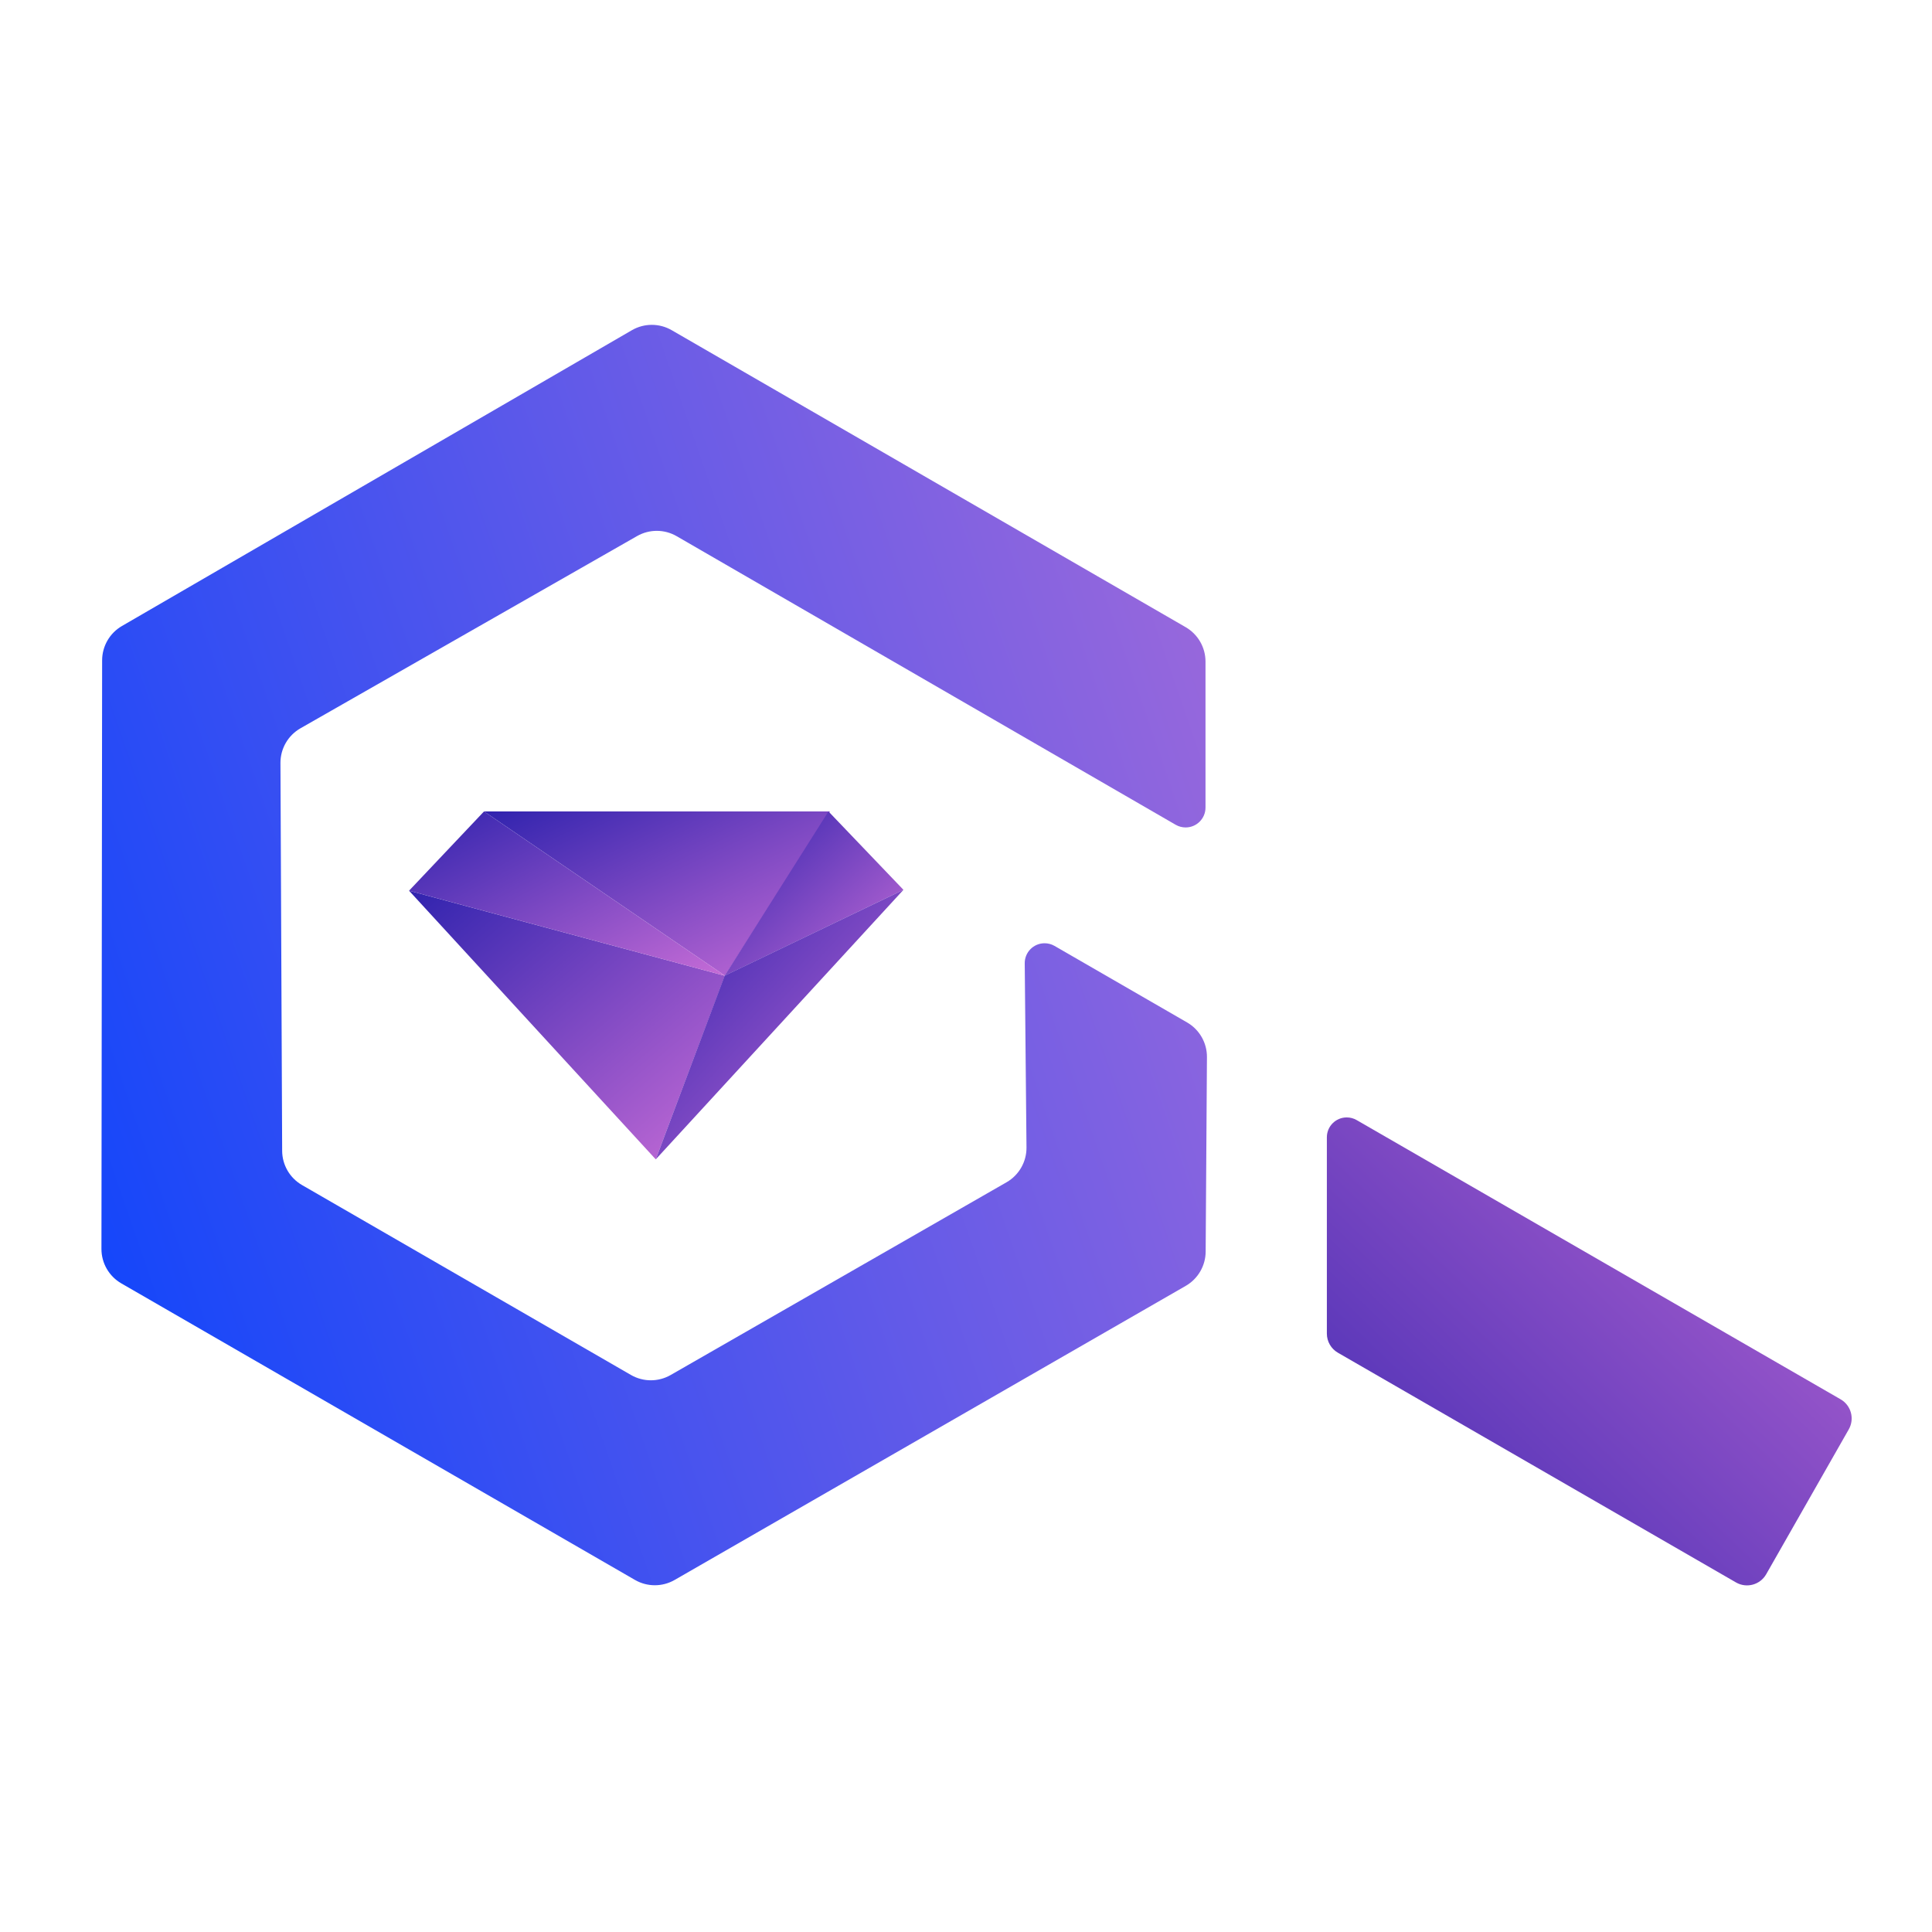 <?xml version="1.0" encoding="UTF-8"?>
<svg width="1750px" height="1750px" viewBox="0 0 1750 1750" version="1.1" xmlns="http://www.w3.org/2000/svg" xmlns:xlink="http://www.w3.org/1999/xlink">
    <!-- Generator: Sketch 47.1 (45422) - http://www.bohemiancoding.com/sketch -->
    <title>logo</title>
    <desc>Created with Sketch.</desc>
    <defs>
        <linearGradient x1="100%" y1="0%" x2="0%" y2="100%" id="linearGradient-1">
            <stop stop-color="#0041FF" offset="0%"></stop>
            <stop stop-color="#AC6DD7" offset="100%"></stop>
        </linearGradient>
        <linearGradient x1="0%" y1="0%" x2="102%" y2="101%" id="linearGradient-2">
            <stop stop-color="#3023AE" offset="0%"></stop>
            <stop stop-color="#C86DD7" offset="100%"></stop>
        </linearGradient>
        <linearGradient x1="-62.994%" y1="171.814%" x2="140.285%" y2="-120.979%" id="linearGradient-3">
            <stop stop-color="#3023AE" offset="0%"></stop>
            <stop stop-color="#C86DD7" offset="100%"></stop>
        </linearGradient>
    </defs>
    <g id="Page-1" stroke="none" stroke-width="1" fill="none" fill-rule="evenodd">
        <g id="Group-3" transform="translate(-152, 148)">
            <path d="M573.823,1197.183 L727.041,1284.291 L727.041,1284.291 C738.164,1290.614 751.808,1290.559 762.879,1284.145 L1225.04,1016.409 L1225.04,1016.409 C1236.153,1009.971 1242.994,998.101 1242.994,985.259 L1242.994,448.042 L1242.994,448.042 C1242.994,435.166 1236.117,423.27 1224.958,416.844 L762.948,150.814 L762.948,150.814 C751.838,144.417 738.163,144.411 727.047,150.798 L264.065,416.845 L264.065,416.845 C252.887,423.269 245.997,435.179 246.002,448.072 L246.197,985.744 L246.197,985.744 C246.201,998.601 253.062,1010.48 264.197,1016.908 L378.727,1083.033 L378.727,1083.033 C387.336,1088.003 398.345,1085.053 403.316,1076.444 C404.898,1073.704 405.73,1070.595 405.727,1067.431 L405.346,545.278 L405.346,545.278 C405.337,532.468 412.136,520.618 423.199,514.16 L726.407,337.185 L726.407,337.185 C737.616,330.642 751.479,330.64 762.691,337.179 L1066.157,514.171 L1066.157,514.171 C1077.218,520.622 1084.019,532.463 1084.019,545.268 L1084.019,889.322 L1084.019,889.322 C1084.019,902.149 1077.194,914.008 1066.102,920.451 L762.774,1096.651 L762.774,1096.651 C751.516,1103.191 737.606,1103.143 726.394,1096.526 L582.764,1011.76 L582.764,1011.76 C574.202,1006.707 563.166,1009.552 558.113,1018.113 C556.478,1020.884 555.615,1024.044 555.615,1027.262 L555.615,1165.888 L555.615,1165.888 C555.615,1178.835 562.567,1190.785 573.823,1197.183 Z" id="G-Ring" fill="url(#linearGradient-1)" transform="translate(744.498, 717.503) scale(-1, 1) rotate(60) translate(-744.498, -717.503) "></path>
            <g id="Gem" transform="translate(520, 587)" fill="url(#linearGradient-2)">
                <polygon id="Triangle" points="70.413 0 383.718 0 288.577 148.764"></polygon>
                <polygon id="Triangle-Copy-3" points="288.34 148.854 382.42 0 450.335 71.004"></polygon>
                <polygon id="Triangle-Copy" points="2.524 71.797 288.578 148.831 225.984 315.145"></polygon>
                <polygon id="Triangle-Copy-4" points="288.784 148.891 70.414 0 2.513 71.795"></polygon>
                <polygon id="Triangle-Copy-2" points="288.448 148.721 450.342 71.002 225.988 315.139"></polygon>
            </g>
            <path d="M1299.055,981.013 L1805.154,980.882 L1805.154,980.882 C1816.158,980.879 1825.097,989.766 1825.159,1000.77 L1825.998,1151.801 L1825.998,1151.801 C1826.06,1162.846 1817.155,1171.85 1806.11,1171.912 C1806.074,1171.912 1806.039,1171.912 1806.003,1171.912 L1389.704,1172.006 L1389.704,1172.006 C1382.557,1172.008 1375.952,1168.196 1372.379,1162.006 L1283.471,1008.013 L1283.471,1008.013 C1278.501,999.404 1281.45,988.395 1290.06,983.425 C1292.794,981.846 1295.897,981.014 1299.055,981.013 Z" id="Hanle" fill="url(#linearGradient-3)" transform="translate(1553.528, 1076.444) rotate(750) translate(-1553.528, -1076.444) "></path>
        </g>
    </g>
</svg>